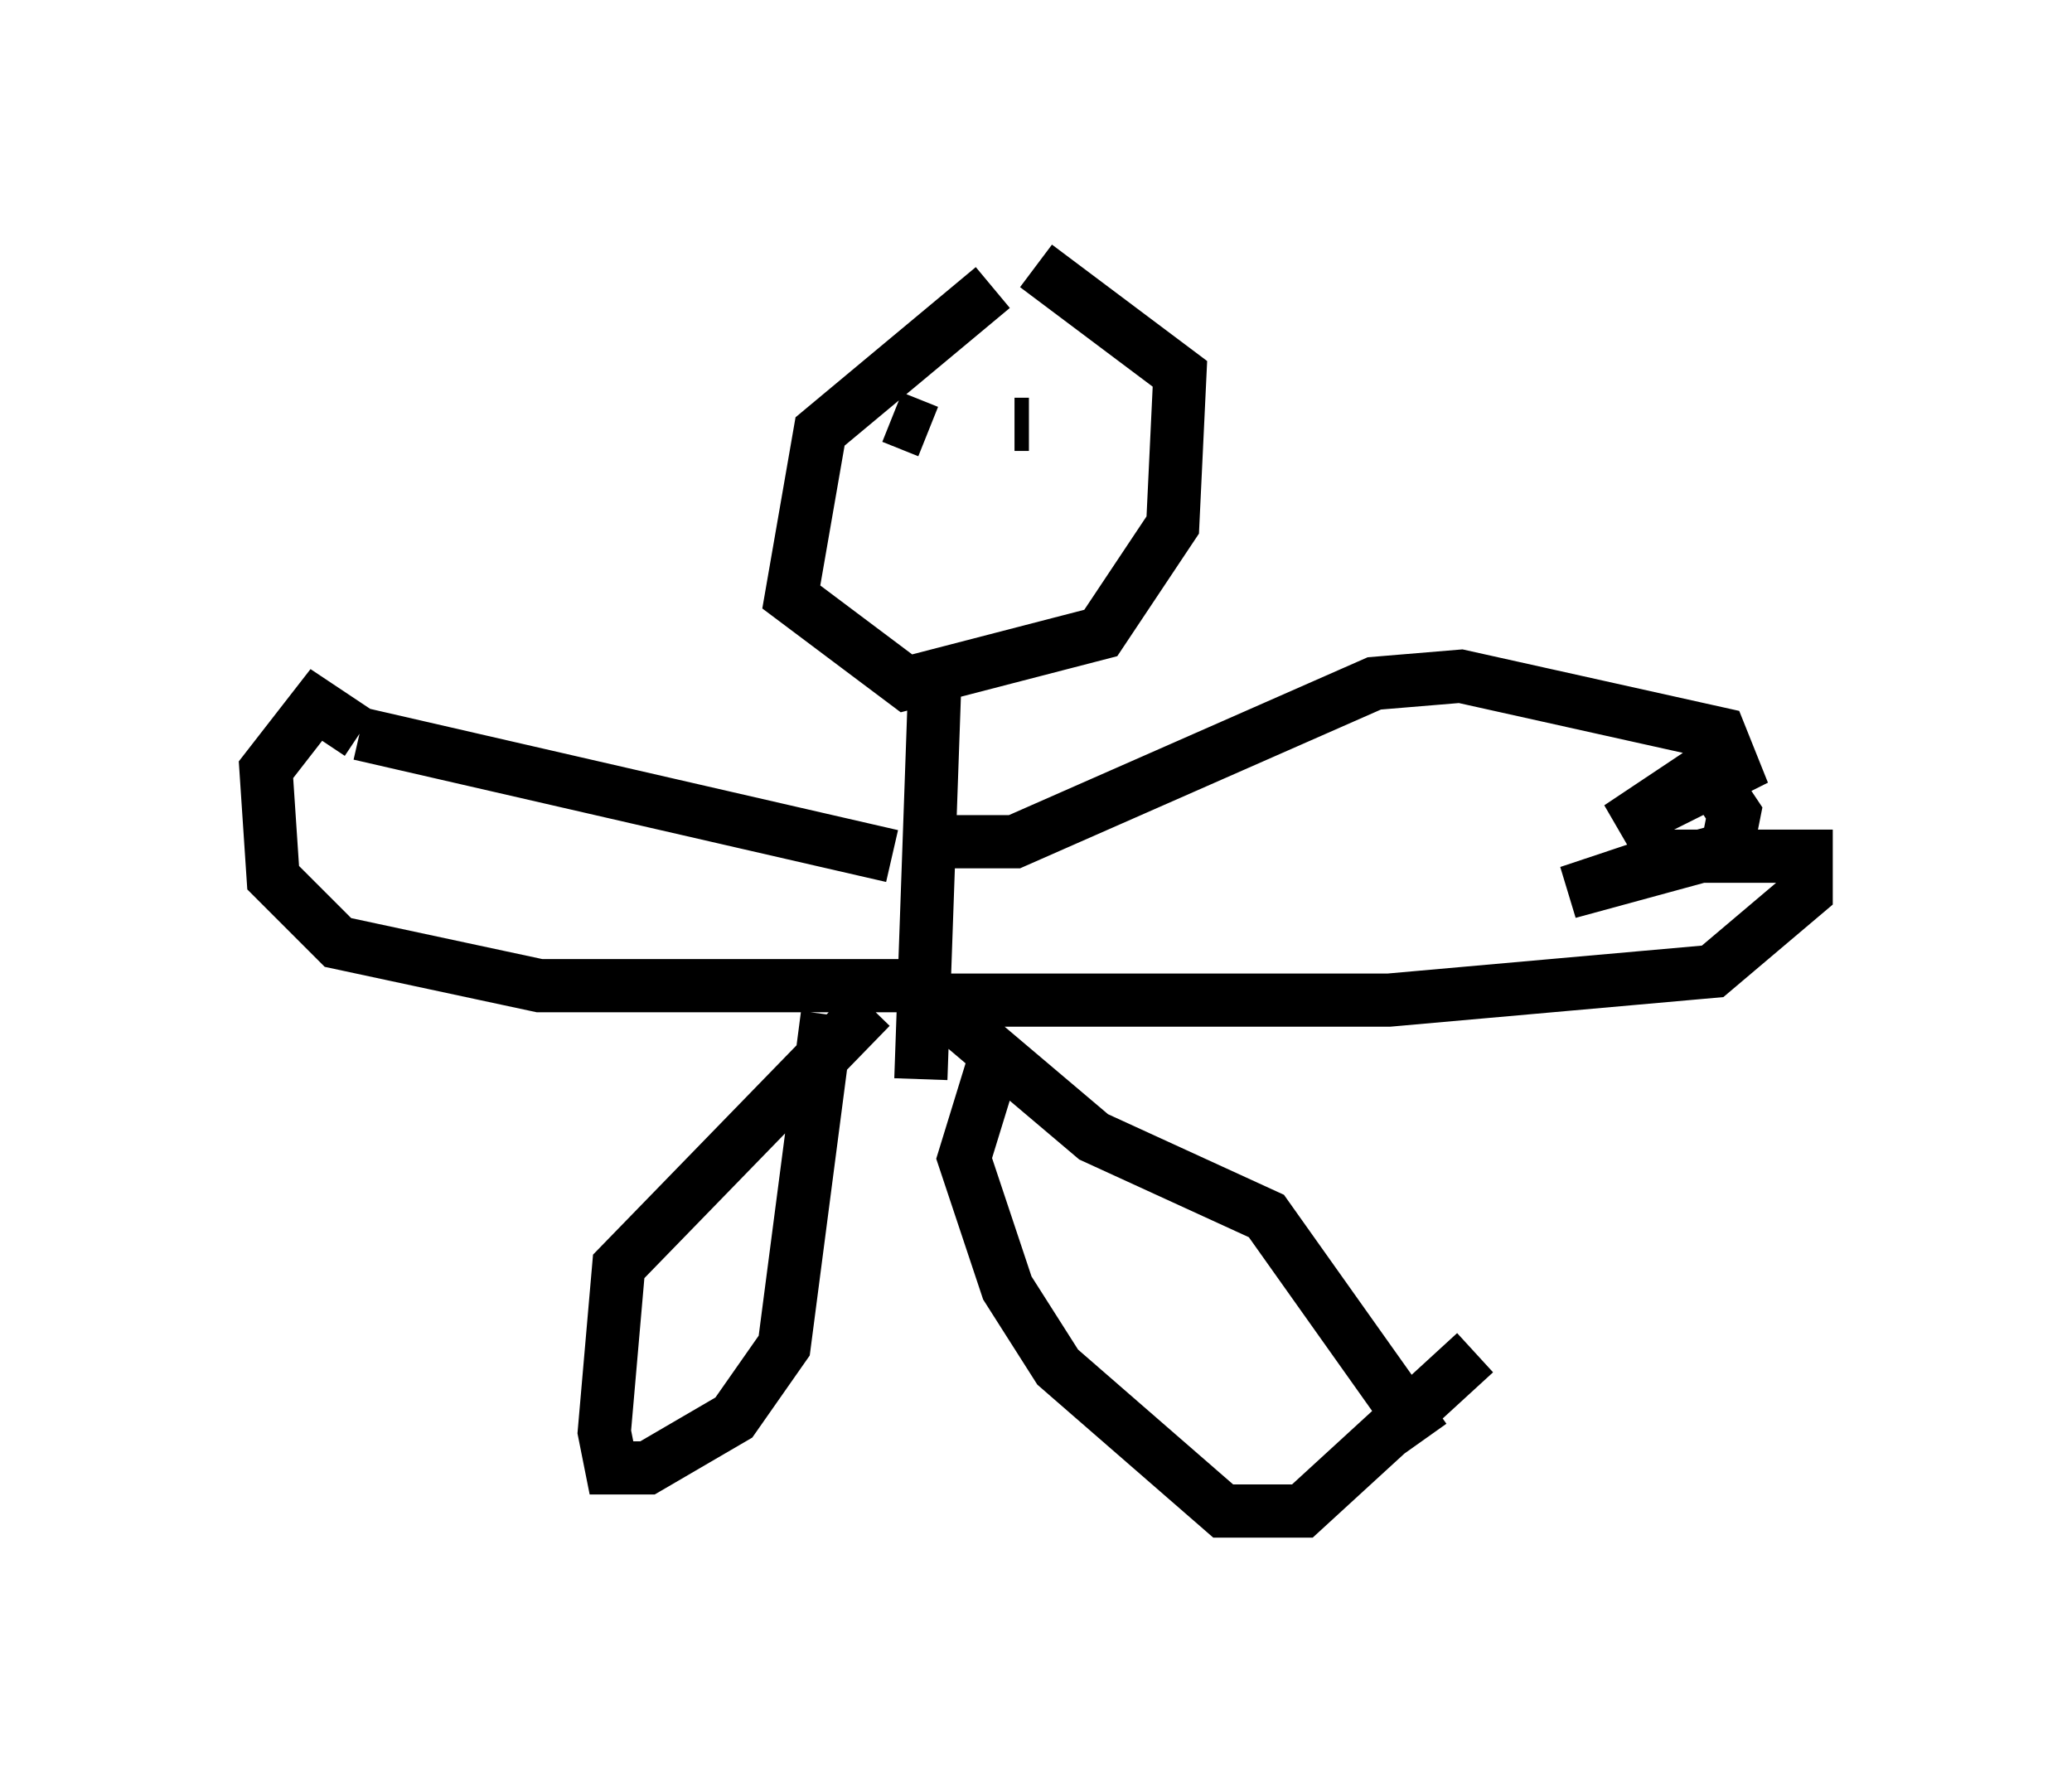 <?xml version="1.0" encoding="utf-8" ?>
<svg baseProfile="full" height="33.41" version="1.1" width="38.958" xmlns="http://www.w3.org/2000/svg" xmlns:ev="http://www.w3.org/2001/xml-events" xmlns:xlink="http://www.w3.org/1999/xlink"><defs /><rect fill="white" height="33.41" width="38.958" x="0" y="0" /><path d="M21.373, 5.677 m-2.706, -0.271 l-3.248, 2.706 -0.541, 3.112 l2.165, 1.624 3.654, -0.947 l1.353, -2.03 0.135, -2.842 l-2.706, -2.03 m-1.894, 7.578 l-0.271, 7.713 m-0.541, -4.195 l-10.013, -2.3 m0.0, 0.0 l-0.812, -0.541 -0.947, 1.218 l0.135, 2.03 1.218, 1.218 l3.789, 0.812 7.713, 0.0 m-0.135, -2.706 l1.353, 0.0 6.766, -2.977 l1.624, -0.135 4.871, 1.083 l0.271, 0.677 -2.165, 1.083 l1.624, -1.083 0.541, 0.812 l-0.135, 0.677 -2.977, 0.812 l2.03, -0.677 2.436, 0.0 l0.0, 0.677 -1.759, 1.488 l-6.089, 0.541 -8.796, 0.0 m-0.271, -0.406 l3.518, 2.977 3.248, 1.488 l2.977, 4.195 m-10.419, -8.119 l-4.736, 4.871 -0.271, 3.112 l0.135, 0.677 0.677, 0.0 l1.624, -0.947 0.947, -1.353 l0.812, -6.225 m3.112, 0.947 l-0.541, 1.759 0.812, 2.436 l0.947, 1.488 3.112, 2.706 l1.488, 0.0 3.248, -2.977 m-9.878, -17.726 l0.0, 0.0 m1.218, 0.271 l0.271, 0.0 m-2.571, -0.135 l0.677, 0.271 " fill="none" stroke="black" stroke-width="1" /></svg>